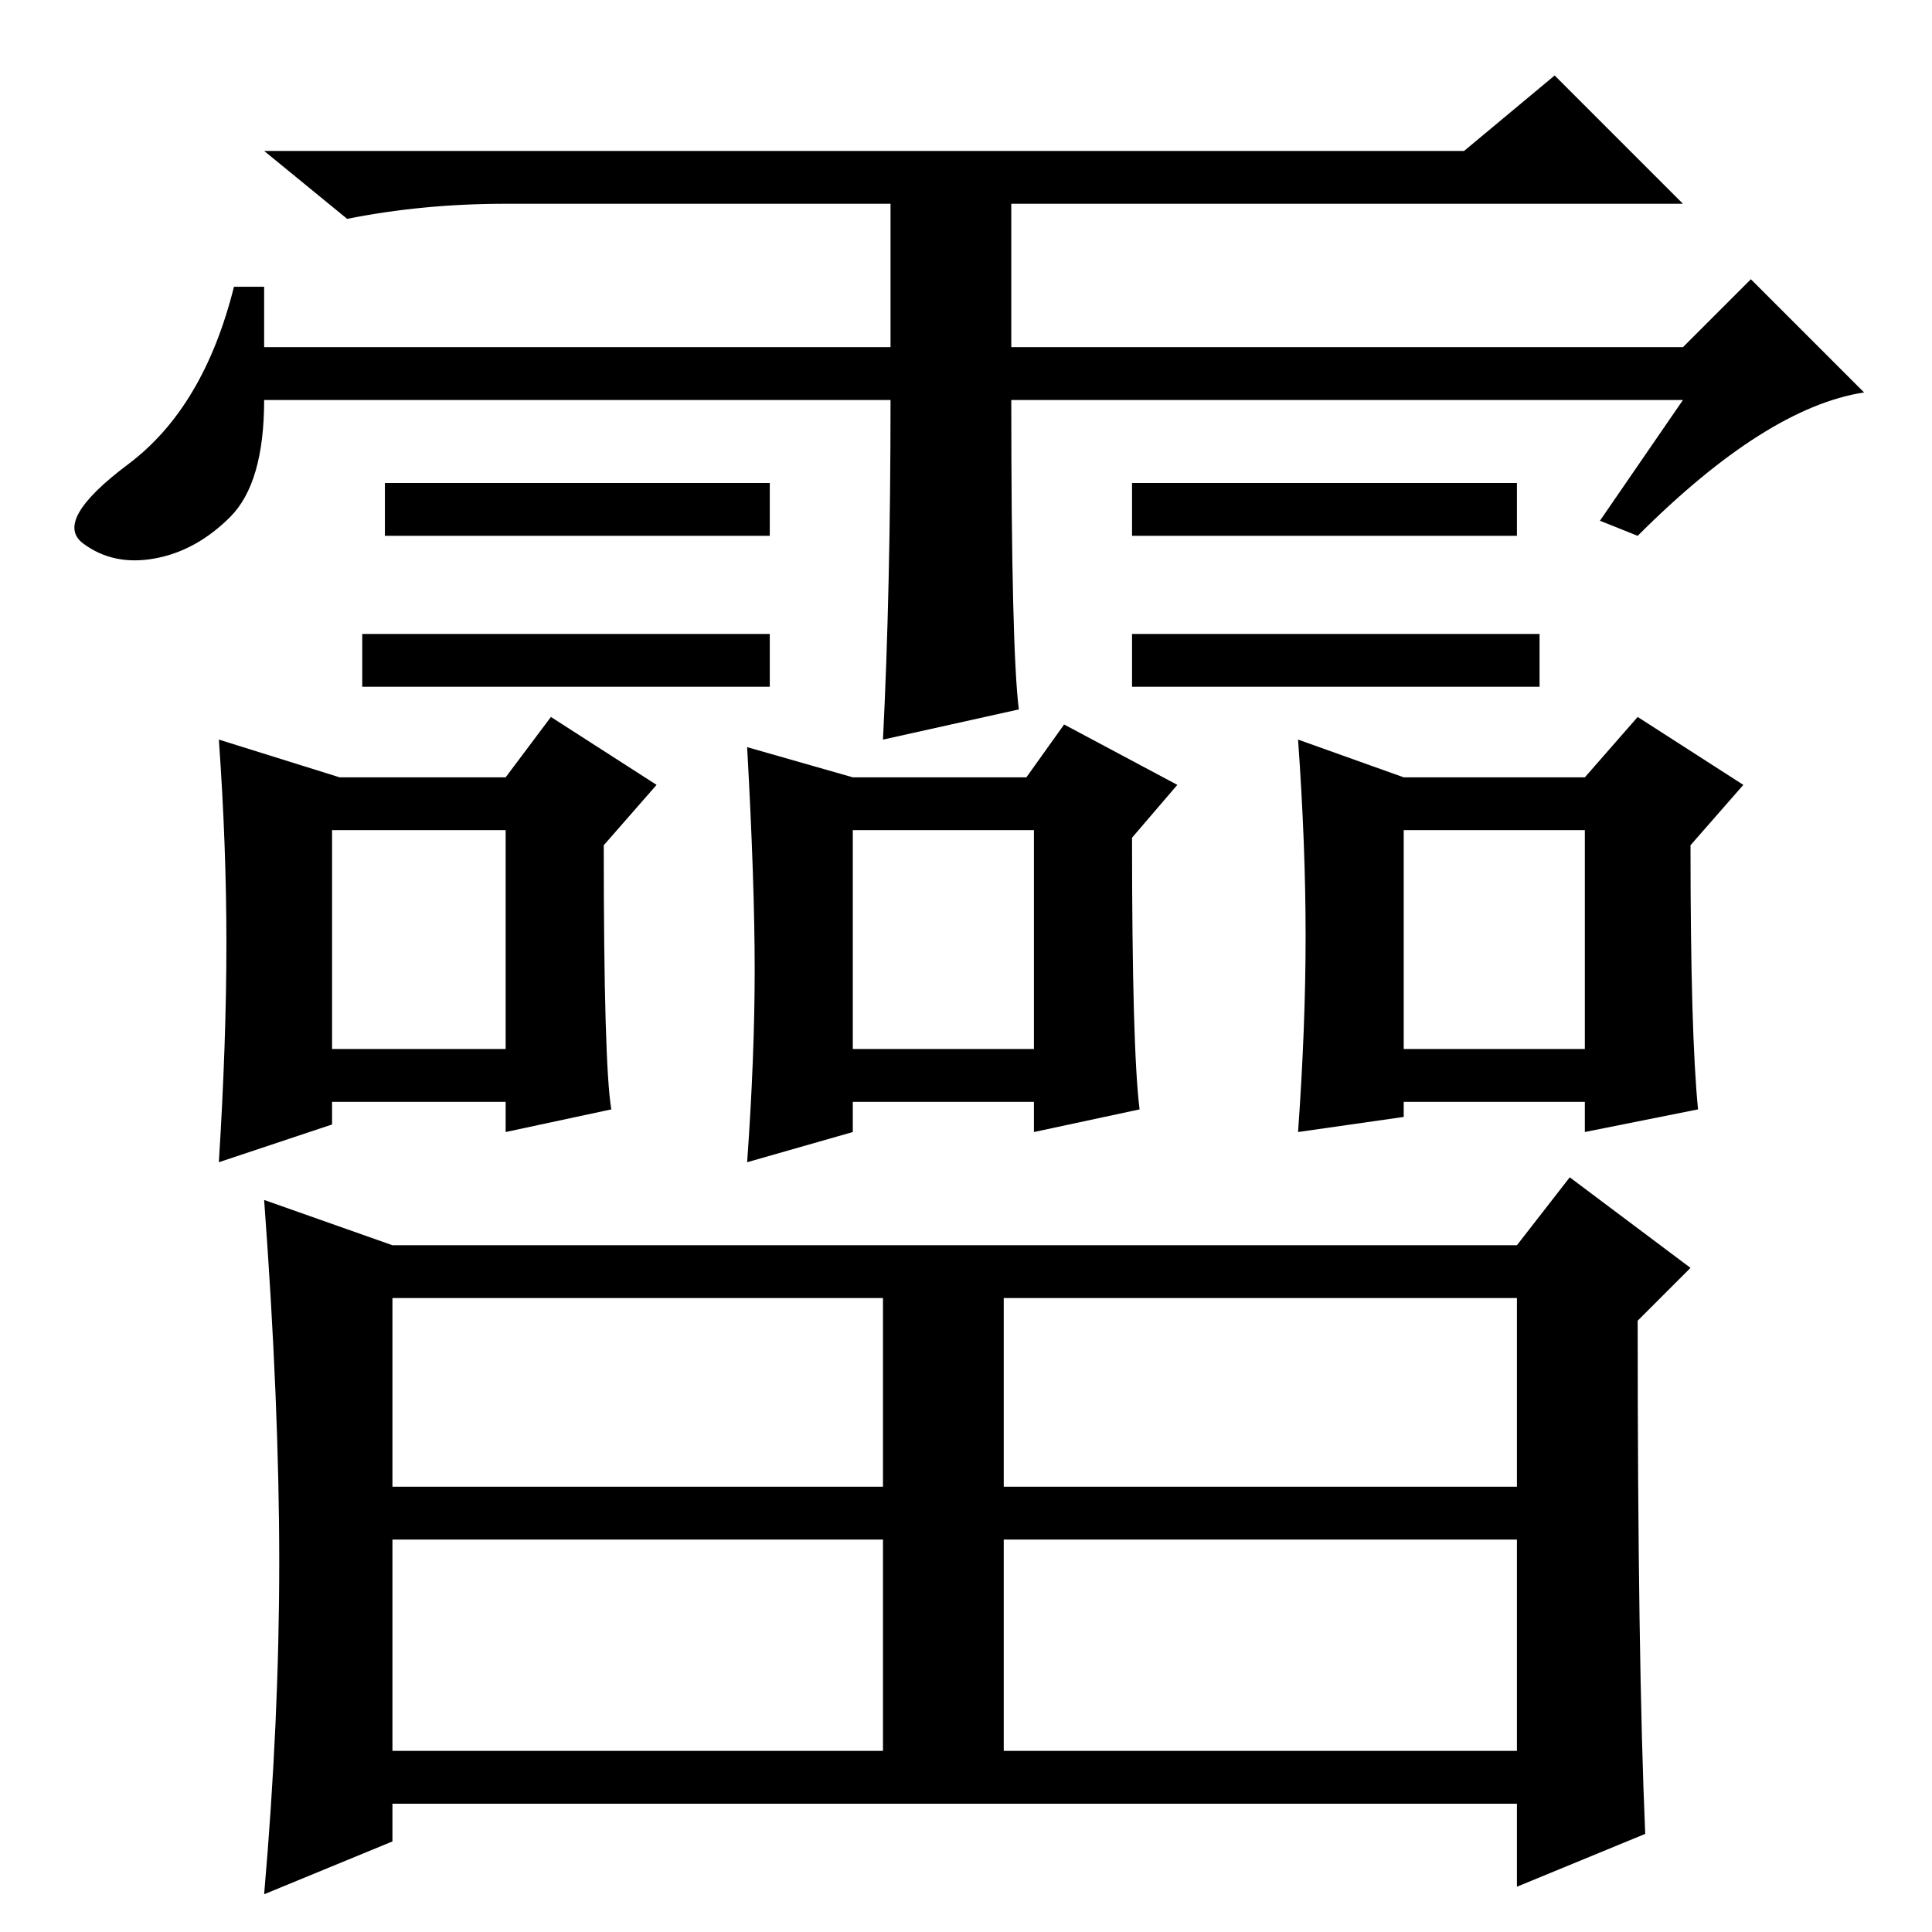 <?xml version="1.0" standalone="no"?>
<!DOCTYPE svg PUBLIC "-//W3C//DTD SVG 1.1//EN" "http://www.w3.org/Graphics/SVG/1.1/DTD/svg11.dtd" >
<svg xmlns="http://www.w3.org/2000/svg" xmlns:xlink="http://www.w3.org/1999/xlink" version="1.1" viewBox="0 -36 256 256">
  <g transform="matrix(1 0 0 -1 0 220)">
   <path fill="currentColor"
d="M204 172v-7h-54v7h54zM118 203h-83q0 -11 -4.5 -15.5t-10 -5.5t-9.5 2t6 10.5t14 23.5h4v-8h83v19h-51q-11 0 -21 -2l-11 9h159l12 10l17 -17h-89v-19h89l9 9l15 -15q-13 -2 -30 -19l-5 2l11 16h-89q0 -33 1 -41l-18 -4q1 20 1 45zM102 192v-7h-51v7h51zM201 192v-7h-51
v7h51zM102 172v-7h-54v7h54zM44 117h23v29h-23v-29zM30 131q0 13 -1 27l16 -5h22l6 8l14 -9l-7 -8q0 -29 1 -35l-14 -3v4h-23v-3l-15 -5q1 16 1 29zM113 117h24v29h-24v-29zM99 157l14 -4h23l5 7l15 -8l-6 -7q0 -28 1 -36l-14 -3v4h-24v-4l-14 -4q1 14 1 25.5t-1 29.5z
M186 117h24v29h-24v-29zM173 132q0 12 -1 26l14 -5h24l7 8l14 -9l-7 -8q0 -25 1 -35l-15 -3v4h-24v-2l-14 -2q1 14 1 26zM37 49q0 21 -2 48l17 -6h149l7 9l16 -12l-7 -7q0 -45 1 -68l-17 -7v11h-149v-5l-17 -7q2 23 2 44zM52 59h65v25h-65v-25zM133 59h68v25h-68v-25zM52 24
h65v28h-65v-28zM133 24h68v28h-68v-28z" />
  </g>

</svg>
